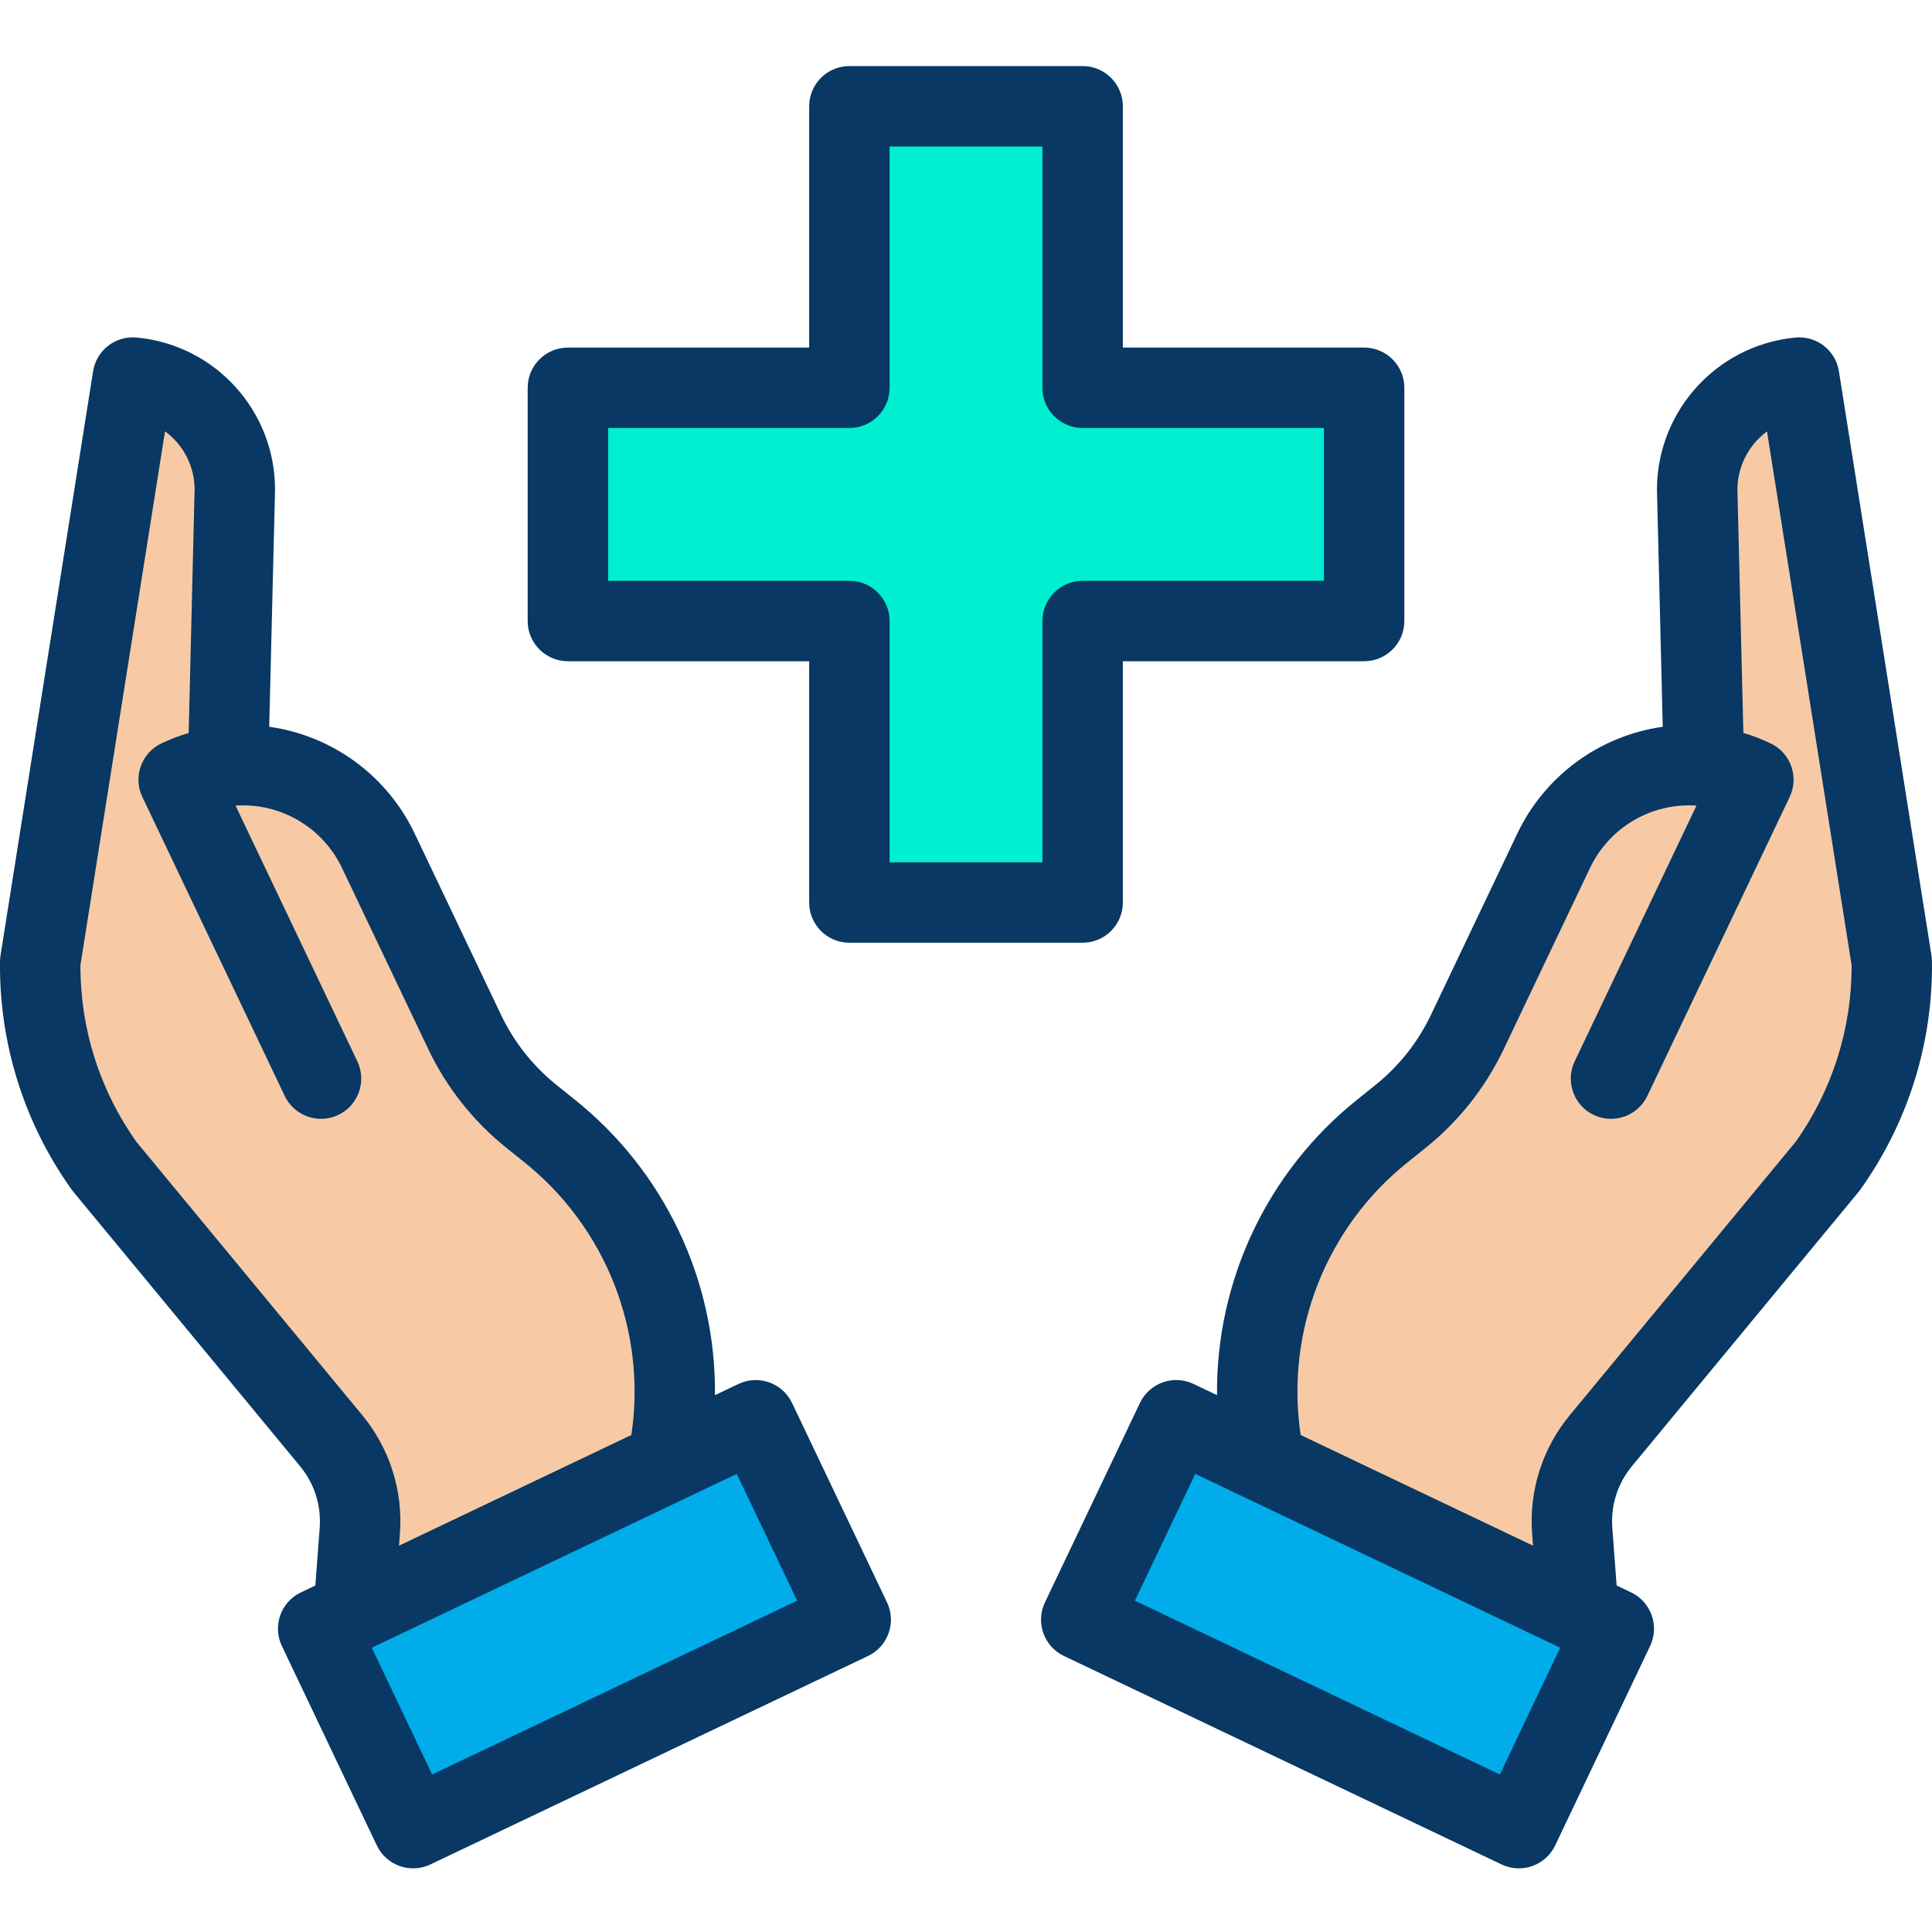 <svg height="480pt" viewBox="0 -16 480.431 480" width="480pt" xmlns="http://www.w3.org/2000/svg"><path d="m423.719 174.234-1.641-67.18c-.758-14.984 10.395-27.922 25.328-29.379l23.02 145.27c.281 18.23-5.32 36.07-15.969 50.871l-56.352 68.199c-5.184 6.273-7.742 14.312-7.137 22.43l1.508 20.141-78.461-37.371.301-.641c-6.219-30.594 5.184-62.098 29.539-81.629l4.473-3.59c7.004-5.617 12.648-12.746 16.508-20.852l21.543-45.219c6.754-14.195 21.695-22.617 37.34-21.051zm0 0" fill="#f7caa5"/><path d="m392.477 384.586 8.832 4.211-23.613 49.59-108.816-51.832 23.617-49.59 21.52 10.25zm0 0" fill="#00acea"/><path d="m339.219 80.215v58h-70v70h-58v-70h-70v-58h70v-70h58v70zm0 0" fill="#00efd1"/><path d="m87.957 384.586 78.461-37.371 21.52-10.25 23.621 49.59-108.82 51.832-23.609-49.59zm0 0" fill="#00acea"/><path d="m56.719 174.234c15.641-1.566 30.582 6.855 37.34 21.051l21.539 45.219c3.859 8.105 9.504 15.234 16.508 20.852l4.473 3.59c24.359 19.531 35.758 51.035 29.539 81.629l.301.641-78.461 37.371 1.512-20.141c.605-8.117-1.953-16.156-7.141-22.43l-56.352-68.199c-10.648-14.801-16.25-32.641-15.969-50.871l23.02-145.27c14.383 1.402 25.355 13.488 25.371 27.941 0 .477-.02.957-.043 1.438zm0 0" fill="#f7caa5"/><g fill="#083863"><path d="m457.285 76.117c-.824-5.23-5.582-8.91-10.852-8.391-20.207 1.945-35.328 19.422-34.352 39.699l1.395 57.09c-15.719 2.215-29.281 12.152-36.129 26.477l-21.539 45.219c-3.223 6.738-7.918 12.672-13.742 17.352l-4.465 3.586c-22.352 17.836-35.25 44.973-34.961 73.566l-5.844-2.781c-4.984-2.375-10.953-.258-13.328 4.727l-23.621 49.59c-2.375 4.988-.258 10.953 4.73 13.328l108.82 51.836c4.988 2.375 10.953.258 13.328-4.727l23.609-49.59c2.375-4.984.258-10.949-4.727-13.328l-3.598-1.715-1.074-14.344c-.426-5.547 1.324-11.043 4.875-15.324l56.352-68.199c.141-.172.277-.348.406-.531 11.863-16.566 18.121-36.488 17.852-56.863-.008-.473-.047-.945-.121-1.41zm-84.316 348.938-90.762-43.227 15.02-31.535 90.754 43.227zm73.559-157.34-56.125 67.926c-6.852 8.258-10.227 18.855-9.406 29.555l.223 2.953-57.785-27.523c-3.852-25.766 6.316-51.633 26.684-67.883l4.465-3.586c8.172-6.57 14.762-14.891 19.285-24.352l21.539-45.223c4.816-10.09 15.301-16.219 26.457-15.469l-30.285 63.594c-2.375 4.984-.258 10.953 4.73 13.328 4.984 2.375 10.953.258 13.328-4.73l35.398-74.328c2.375-4.988.258-10.957-4.73-13.332-2.191-1.039-4.457-1.91-6.781-2.605l-1.449-59.223c0-.09-.004-.176-.008-.266-.32-6.07 2.438-11.891 7.336-15.488l21.035 132.727c.059 15.734-4.801 31.094-13.91 43.926zm0 0"/><path d="m79.496 363.699-1.078 14.355-3.602 1.715c-4.98 2.375-7.098 8.34-4.723 13.324l23.609 49.59c2.371 4.988 8.34 7.105 13.328 4.73l108.82-51.832c4.984-2.375 7.102-8.34 4.727-13.328l-23.617-49.59c-2.375-4.984-8.344-7.102-13.328-4.727l-5.844 2.781c.289-28.594-12.602-55.734-34.957-73.57l-4.477-3.594c-5.82-4.684-10.516-10.609-13.734-17.348l-21.539-45.219c-6.848-14.324-20.41-24.266-36.133-26.48l1.402-57.121c.023-.59.043-1.18.043-1.77.059-19.629-14.859-36.062-34.398-37.895-5.266-.512-10.02 3.168-10.848 8.395l-23.02 145.27c-.07.465-.113.938-.121 1.41-.266 20.371 5.988 40.297 17.852 56.859.129.18.266.355.41.527l56.355 68.207c3.547 4.277 5.293 9.766 4.871 15.309zm118.734 18.129-90.766 43.227-15.012-31.535 78.266-37.277 12.492-5.949zm-178.23-158.043 21.035-132.746c4.641 3.402 7.379 8.82 7.363 14.578 0 .336-.02.672-.031 1.012l-.008.184-1.441 59.227c-2.324.695-4.594 1.566-6.785 2.605-4.988 2.375-7.105 8.344-4.73 13.332l35.398 74.328c2.375 4.988 8.344 7.105 13.328 4.73 4.988-2.375 7.105-8.344 4.73-13.328l-30.289-63.59c11.156-.75 21.641 5.379 26.457 15.469l21.543 45.223c4.52 9.457 11.109 17.777 19.277 24.344l4.473 3.594c20.363 16.25 30.531 42.113 26.68 67.879l-57.781 27.523.223-2.969c.816-10.691-2.555-21.281-9.402-29.535l-56.133-67.93c-9.109-12.832-13.969-28.191-13.906-43.93zm0 0"/><path d="m141.219 148.215h60v60c0 5.523 4.477 10 10 10h58c5.52 0 10-4.477 10-10v-60h60c5.52 0 10-4.477 10-10v-58c0-5.523-4.48-10-10-10h-60v-60c0-5.523-4.48-10-10-10h-58c-5.523 0-10 4.477-10 10v60h-60c-5.523 0-10 4.477-10 10v58c0 5.523 4.477 10 10 10zm10-58h60c5.52 0 10-4.477 10-10v-60h38v60c0 5.523 4.477 10 10 10h60v38h-60c-5.523 0-10 4.477-10 10v60h-38v-60c0-5.523-4.48-10-10-10h-60zm0 0"/></g></svg>